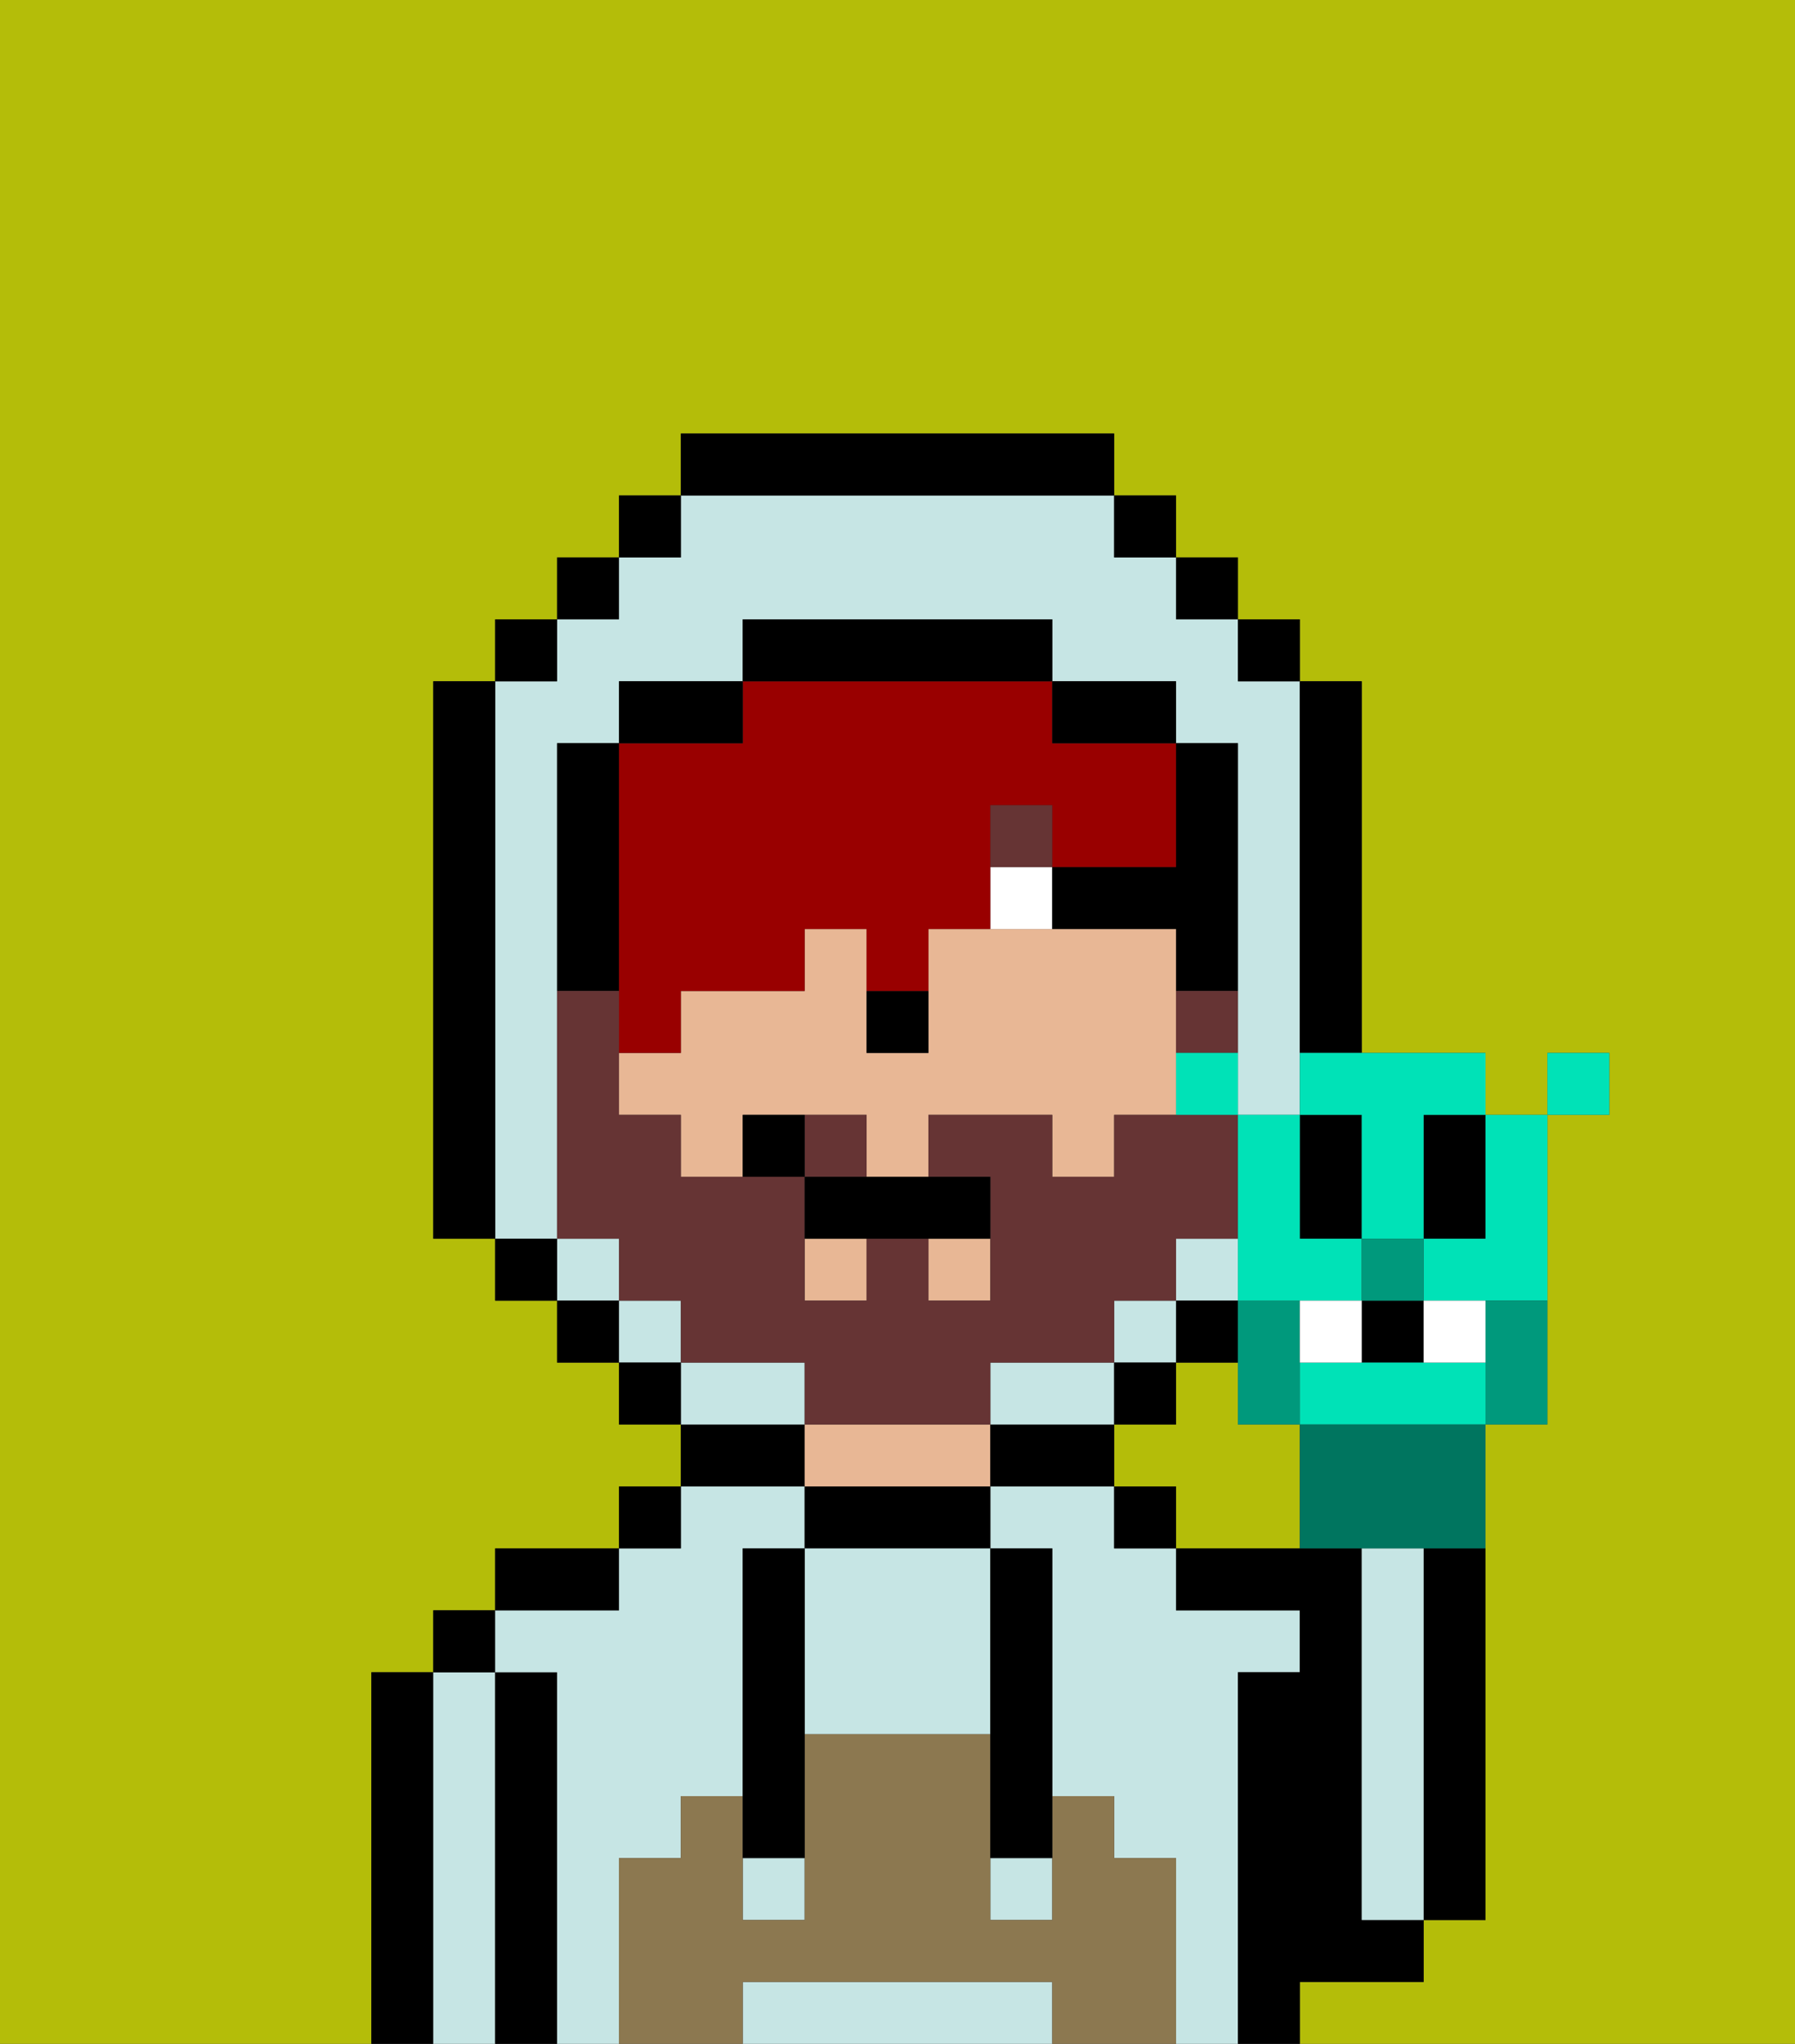 <svg xmlns="http://www.w3.org/2000/svg" viewBox="0 0 29 33"><rect x="0" y="0" width="29" height="33" fill="#333333" stroke="none"/><defs><style>polygon,rect,path{shape-rendering:crispedges;}.sa173-1{fill:#b4bd09;}.sa173-2{fill:#000000;}.sa173-3{fill:#c6e5e4;}.sa173-4{fill:#e8b795;}.sa173-5{fill:#8c7850;}.sa173-6{fill:#ffffff;}.sa173-7{fill:#663434;}.sa173-8{fill:#990000;}.sa173-9{fill:#663434;}.sa173-10{fill:#00997c;}.sa173-11{fill:#00e2b7;}.sa173-12{fill:#00755f;}</style></defs><path class="sa173-1" d="M6,32V27H7V26H8V25h2V24h1V23H10V22H9V21H8V20H7V11H8V10H9V9h1V8h1V7h7V8h1V9h1v1h1v1h1v6h2v1h1V17h1v1H25v5H24v8H23v1H21v1h8V0H0V33H6Z"/><path class="sa173-1" d="M20,23V22H19v1H18v1h1v1h2V23Z"/><path class="sa173-2" d="M23,26v5h1V25H23Z"/><path class="sa173-2" d="M7,27H6v6H7V27Z"/><path class="sa173-3" d="M8,27H7v6H8V27Z"/><rect class="sa173-2" x="7" y="26" width="1" height="1"/><path class="sa173-2" d="M9,27H8v6H9V27Z"/><path class="sa173-3" d="M20,27h1V26H19V25H18V24H16v1h1v4h1v1h1v3h1V27Z"/><path class="sa173-3" d="M10,30h1V29h1V25h1V24H11v1H10v1H8v1H9v6h1V30Z"/><path class="sa173-2" d="M10,25H8v1h2Z"/><rect class="sa173-2" x="10" y="24" width="1" height="1"/><path class="sa173-2" d="M13,23H11v1h2Z"/><path class="sa173-2" d="M13,24v1h3V24H13Z"/><path class="sa173-4" d="M15,23H13v1h3V23Z"/><path class="sa173-2" d="M17,23H16v1h2V23Z"/><rect class="sa173-2" x="18" y="24" width="1" height="1"/><path class="sa173-2" d="M22,32h1V31H22V25H19v1h2v1H20v6h1V32Z"/><path class="sa173-3" d="M23,26V25H22v6h1V26Z"/><path class="sa173-3" d="M13,25v3h3V25H13Z"/><path class="sa173-3" d="M16,32H12v1h5V32Z"/><rect class="sa173-3" x="12" y="30" width="1" height="1"/><rect class="sa173-3" x="16" y="30" width="1" height="1"/><path class="sa173-5" d="M19,30H18V29H17v2H16V28H13v3H12V29H11v1H10v3h2V32h5v1h2V30Z"/><path class="sa173-2" d="M13,25H12v5h1V25Z"/><path class="sa173-2" d="M16,28v2h1V25H16v3Z"/><rect class="sa173-4" x="15" y="20" width="1" height="1"/><path class="sa173-4" d="M19,16V15H15v2H14V15H13v1H11v1H10v1h1v1h1V18h2v1h1V18h2v1h1V18h1V16Z"/><rect class="sa173-4" x="13" y="20" width="1" height="1"/><path class="sa173-2" d="M15,17V16H14v1Z"/><path class="sa173-6" d="M17,14H16v1h1Z"/><rect class="sa173-7" x="16" y="13" width="1" height="1"/><path class="sa173-8" d="M10,15v2h1V16h2V15h1v1h1V15h1V13h1v1h2V12H17V11H12v1H10v3Z"/><path class="sa173-3" d="M20,20.667V20H19v1h1Z"/><rect class="sa173-3" x="9" y="20" width="1" height="1"/><path class="sa173-3" d="M9,19V12h1V11h2V10h5v1h2v1h1v6h1V11H20V10H19V9H18V8H11V9H10v1H9v1H8v9H9Z"/><rect class="sa173-3" x="10" y="21" width="1" height="1"/><rect class="sa173-3" x="18" y="21" width="1" height="1"/><polygon class="sa173-3" points="17 22 16 22 16 23 17 23 18 23 18 22 17 22"/><path class="sa173-3" d="M13,22H11v1h2Z"/><rect class="sa173-2" x="10" y="8" width="1" height="1"/><rect class="sa173-2" x="9" y="9" width="1" height="1"/><rect class="sa173-2" x="8" y="10" width="1" height="1"/><path class="sa173-2" d="M8,11H7v9H8V11Z"/><rect class="sa173-2" x="8" y="20" width="1" height="1"/><rect class="sa173-2" x="9" y="21" width="1" height="1"/><rect class="sa173-2" x="10" y="22" width="1" height="1"/><rect class="sa173-2" x="18" y="22" width="1" height="1"/><rect class="sa173-2" x="19" y="21" width="1" height="1"/><path class="sa173-2" d="M21,17h1V11H21v6Z"/><rect class="sa173-2" x="20" y="10" width="1" height="1"/><rect class="sa173-2" x="19" y="9" width="1" height="1"/><rect class="sa173-2" x="18" y="8" width="1" height="1"/><path class="sa173-2" d="M18,8V7H11V8h7Z"/><path class="sa173-2" d="M12,11H10v1h2Z"/><path class="sa173-2" d="M10,15V12H9v4h1Z"/><path class="sa173-2" d="M17,14v1h2v1h1V12H19v2Z"/><path class="sa173-2" d="M18,12h1V11H17v1Z"/><path class="sa173-2" d="M17,11V10H12v1h5Z"/><path class="sa173-9" d="M14,18H13v1h1Z"/><path class="sa173-9" d="M16,23V22h2V21h1V20h1V18H18v1H17V18H15v1h1v2H15V20H14v1H13V19H11V18H10V16H9v4h1v1h1v1h2v1h3Z"/><path class="sa173-9" d="M19,17h1V16H19Z"/><path class="sa173-2" d="M13,19v1h3V19H13Z"/><path class="sa173-2" d="M12,18v1h1V18Z"/><path class="sa173-10" d="M20,21v2h1V21Z"/><path class="sa173-2" d="M22,20V18H21v2Z"/><path class="sa173-2" d="M23,19v1h1V18H23Z"/><rect class="sa173-2" x="22" y="21" width="1" height="1"/><path class="sa173-11" d="M23,22H21v1h3V22Z"/><path class="sa173-11" d="M20,20.667V21h2V20H21V18H20v2.667Z"/><path class="sa173-11" d="M21,18h1v2h1V18h1V17H21Z"/><path class="sa173-11" d="M23,20v1h2V18H24v2Z"/><path class="sa173-12" d="M21,23v2h3V23H21Z"/><path class="sa173-10" d="M24,21.223V23h1V21H24Z"/><path class="sa173-11" d="M19,18h1V17H19Z"/><rect class="sa173-11" x="25" y="17" width="1" height="1"/><rect class="sa173-10" x="22" y="20" width="1" height="1"/><path class="sa173-6" d="M21,21v1h1V21Z"/><path class="sa173-6" d="M24,22V21H23v1Z"/></svg>